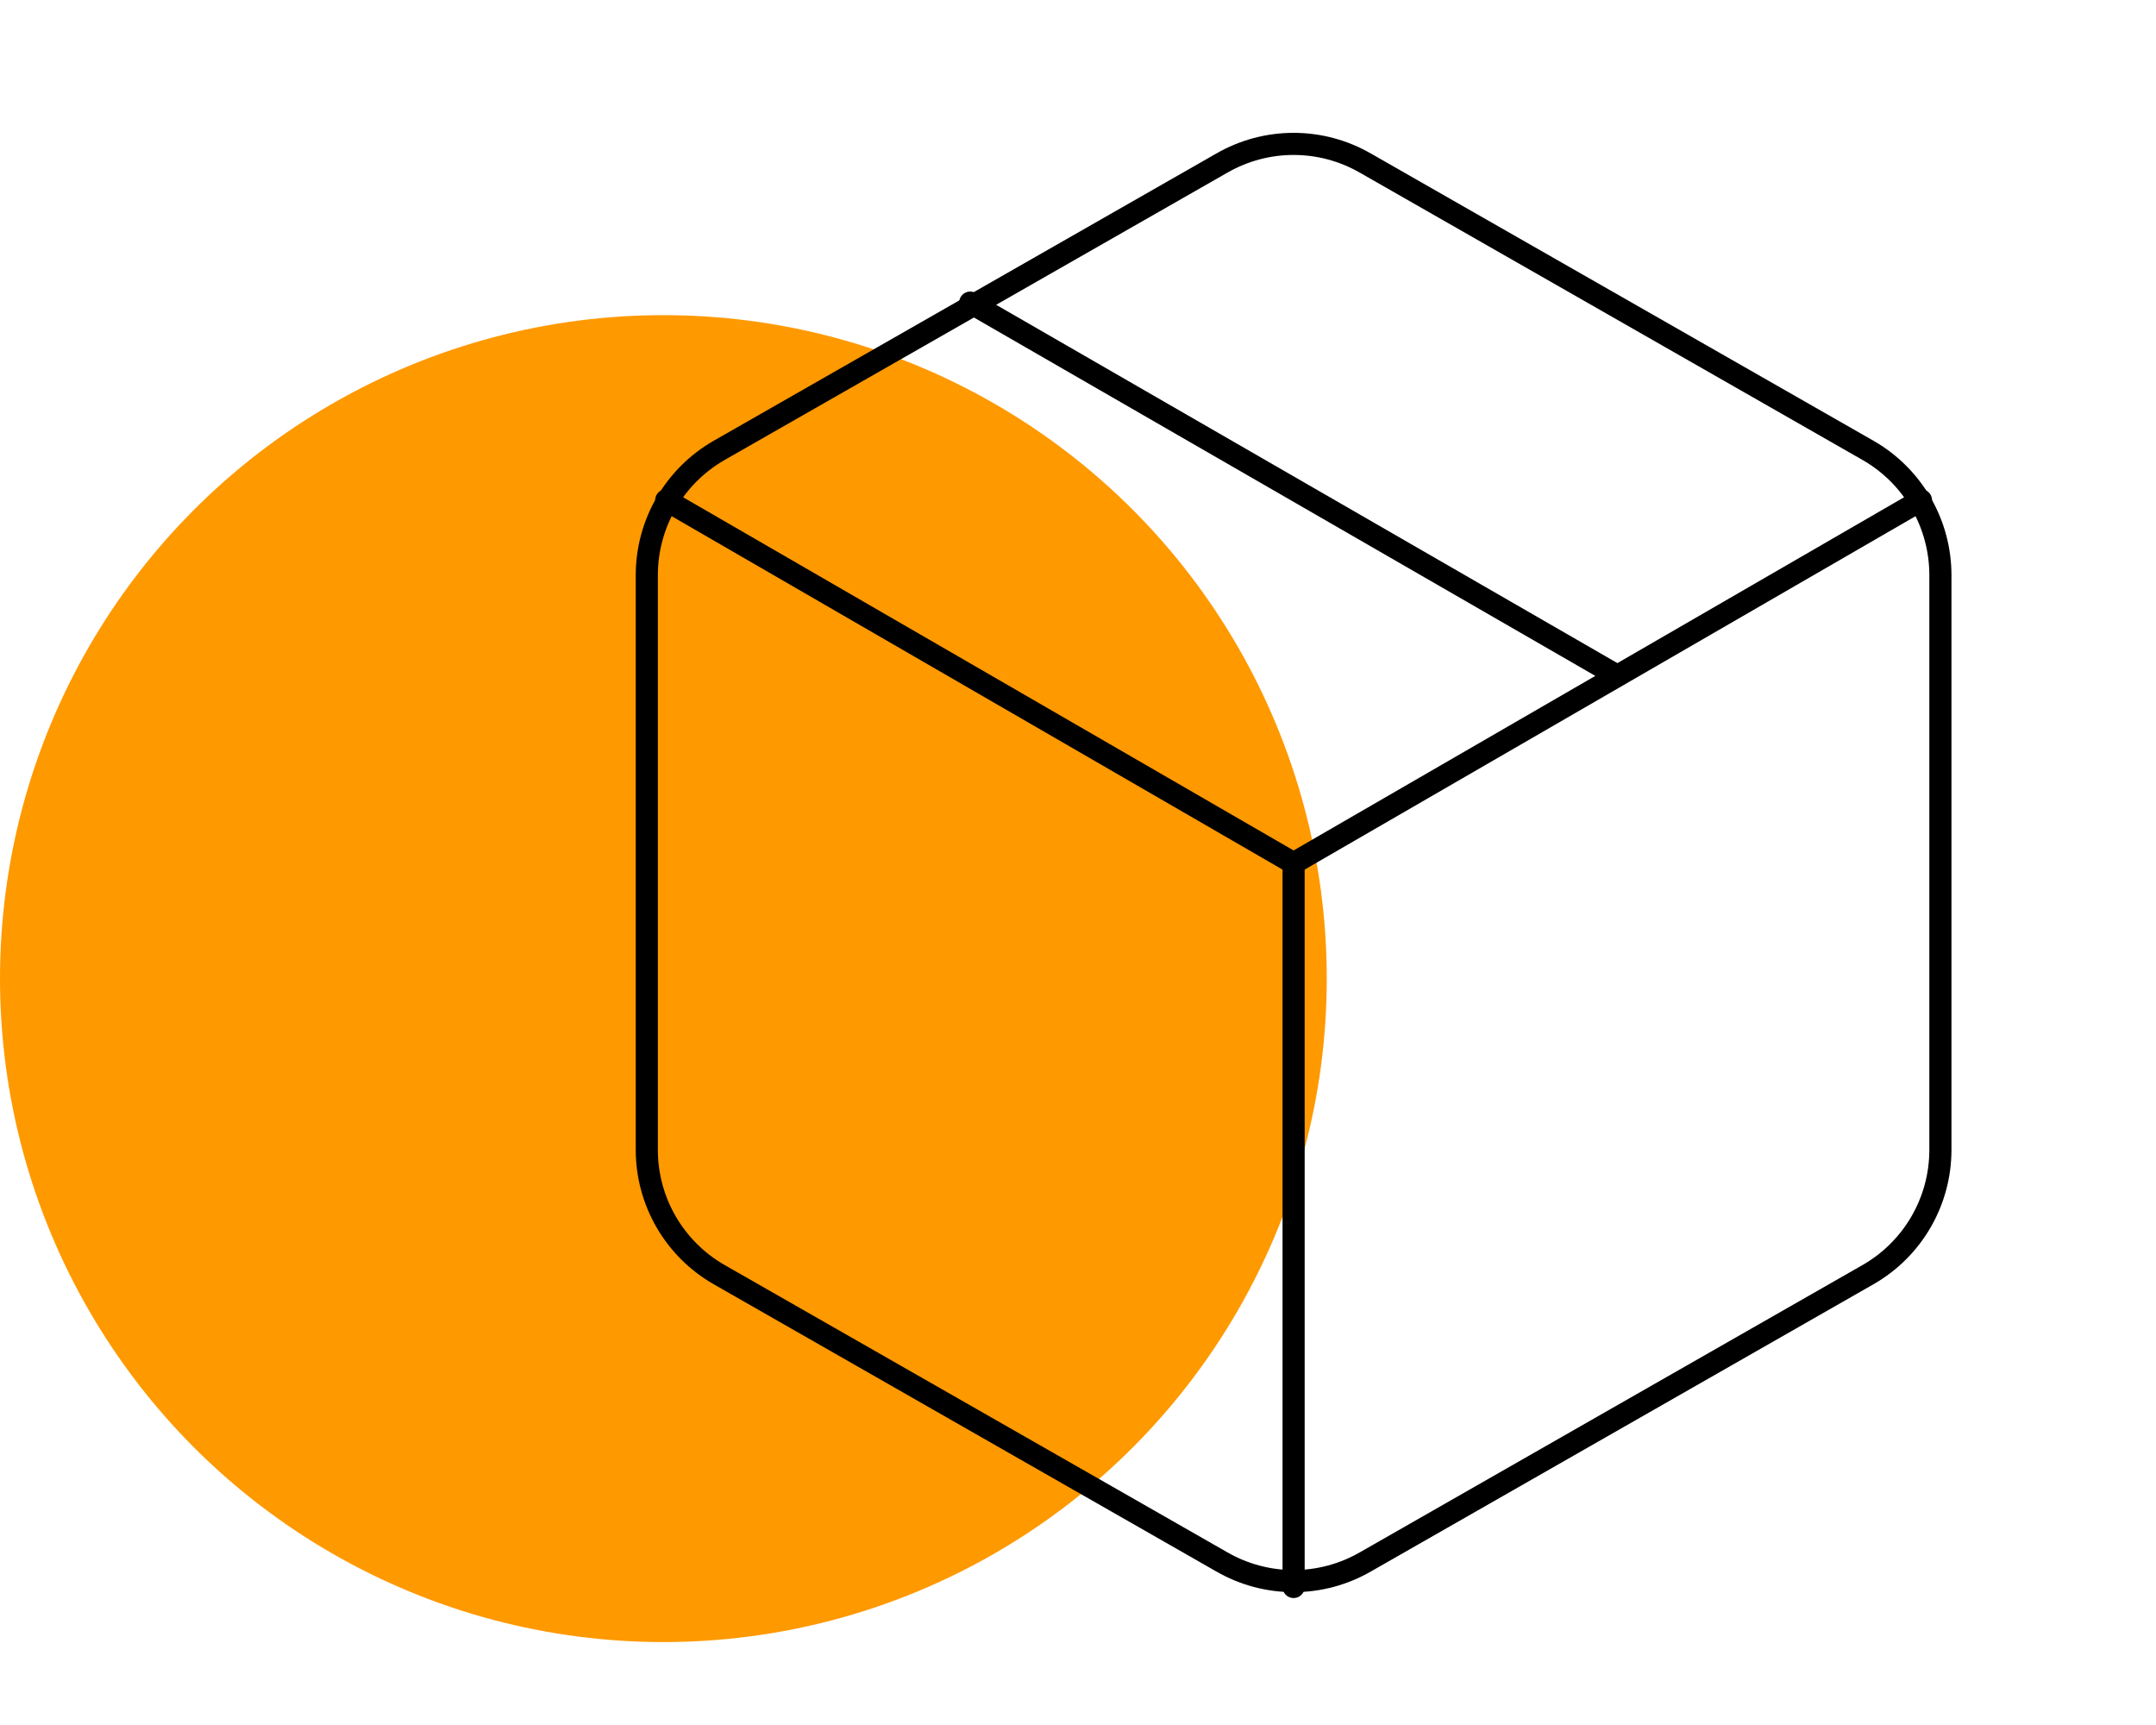 <svg width="130" height="104" viewBox="0 0 130 104" fill="none" xmlns="http://www.w3.org/2000/svg">
<circle cx="40" cy="59" r="40" fill="#FF9900"/>
<path fill-rule="evenodd" clip-rule="evenodd" d="M57.922 17.91C58.106 17.591 58.514 17.482 58.833 17.666L97.833 40.156C98.152 40.34 98.261 40.747 98.078 41.066C97.894 41.385 97.486 41.495 97.167 41.311L58.167 18.821C57.848 18.637 57.739 18.229 57.922 17.91Z" fill="black"/>
<path fill-rule="evenodd" clip-rule="evenodd" d="M73.335 9.259C74.753 8.44 76.362 8.009 78 8.009C79.638 8.009 81.247 8.44 82.665 9.259C82.666 9.259 82.666 9.259 82.667 9.259L113 26.593C114.417 27.411 115.595 28.588 116.414 30.005C117.233 31.422 117.665 33.029 117.667 34.666V69.334C117.665 70.971 117.233 72.578 116.414 73.995C115.595 75.412 114.417 76.589 113 77.407L112.997 77.409L82.667 94.741C82.666 94.741 82.666 94.741 82.666 94.741C81.247 95.56 79.638 95.991 78 95.991C76.362 95.991 74.753 95.56 73.334 94.741C73.334 94.741 73.334 94.741 73.333 94.741L43.003 77.409L43 77.407C41.583 76.589 40.405 75.412 39.586 73.995C38.767 72.578 38.335 70.971 38.333 69.334V34.666C38.335 33.029 38.767 31.422 39.586 30.005C40.405 28.588 41.583 27.411 43 26.593L43.003 26.591L73.333 9.259C73.334 9.259 73.334 9.259 73.335 9.259ZM78 9.342C76.596 9.342 75.216 9.712 74 10.414L73.997 10.415L43.667 27.747C43.666 27.748 43.666 27.748 43.665 27.748C42.451 28.45 41.442 29.458 40.74 30.672C40.038 31.887 39.668 33.264 39.667 34.667V69.333C39.668 70.736 40.038 72.114 40.74 73.328C41.442 74.542 42.451 75.55 43.665 76.252C43.666 76.252 43.666 76.252 43.667 76.253L74 93.586C75.216 94.288 76.596 94.658 78 94.658C79.404 94.658 80.784 94.288 82 93.586L82.003 93.585L112.333 76.253C112.334 76.252 112.334 76.252 112.335 76.252C113.549 75.55 114.558 74.542 115.259 73.328C115.962 72.113 116.332 70.736 116.333 69.333V34.667C116.332 33.264 115.962 31.887 115.259 30.672C114.558 29.458 113.549 28.45 112.335 27.748C112.334 27.748 112.334 27.748 112.333 27.747L82.003 10.415L82 10.414C80.784 9.712 79.404 9.342 78 9.342Z" fill="black"/>
<path fill-rule="evenodd" clip-rule="evenodd" d="M39.593 29.826C39.777 29.507 40.185 29.398 40.504 29.583L78 51.273L115.496 29.583C115.815 29.398 116.223 29.507 116.407 29.826C116.592 30.145 116.483 30.553 116.164 30.737L78.334 52.62C78.127 52.74 77.873 52.74 77.666 52.62L39.836 30.737C39.518 30.553 39.409 30.145 39.593 29.826Z" fill="black"/>
<path fill-rule="evenodd" clip-rule="evenodd" d="M78 51.333C78.368 51.333 78.667 51.632 78.667 52V95.68C78.667 96.048 78.368 96.347 78 96.347C77.632 96.347 77.333 96.048 77.333 95.68V52C77.333 51.632 77.632 51.333 78 51.333Z" fill="black"/>
</svg>
